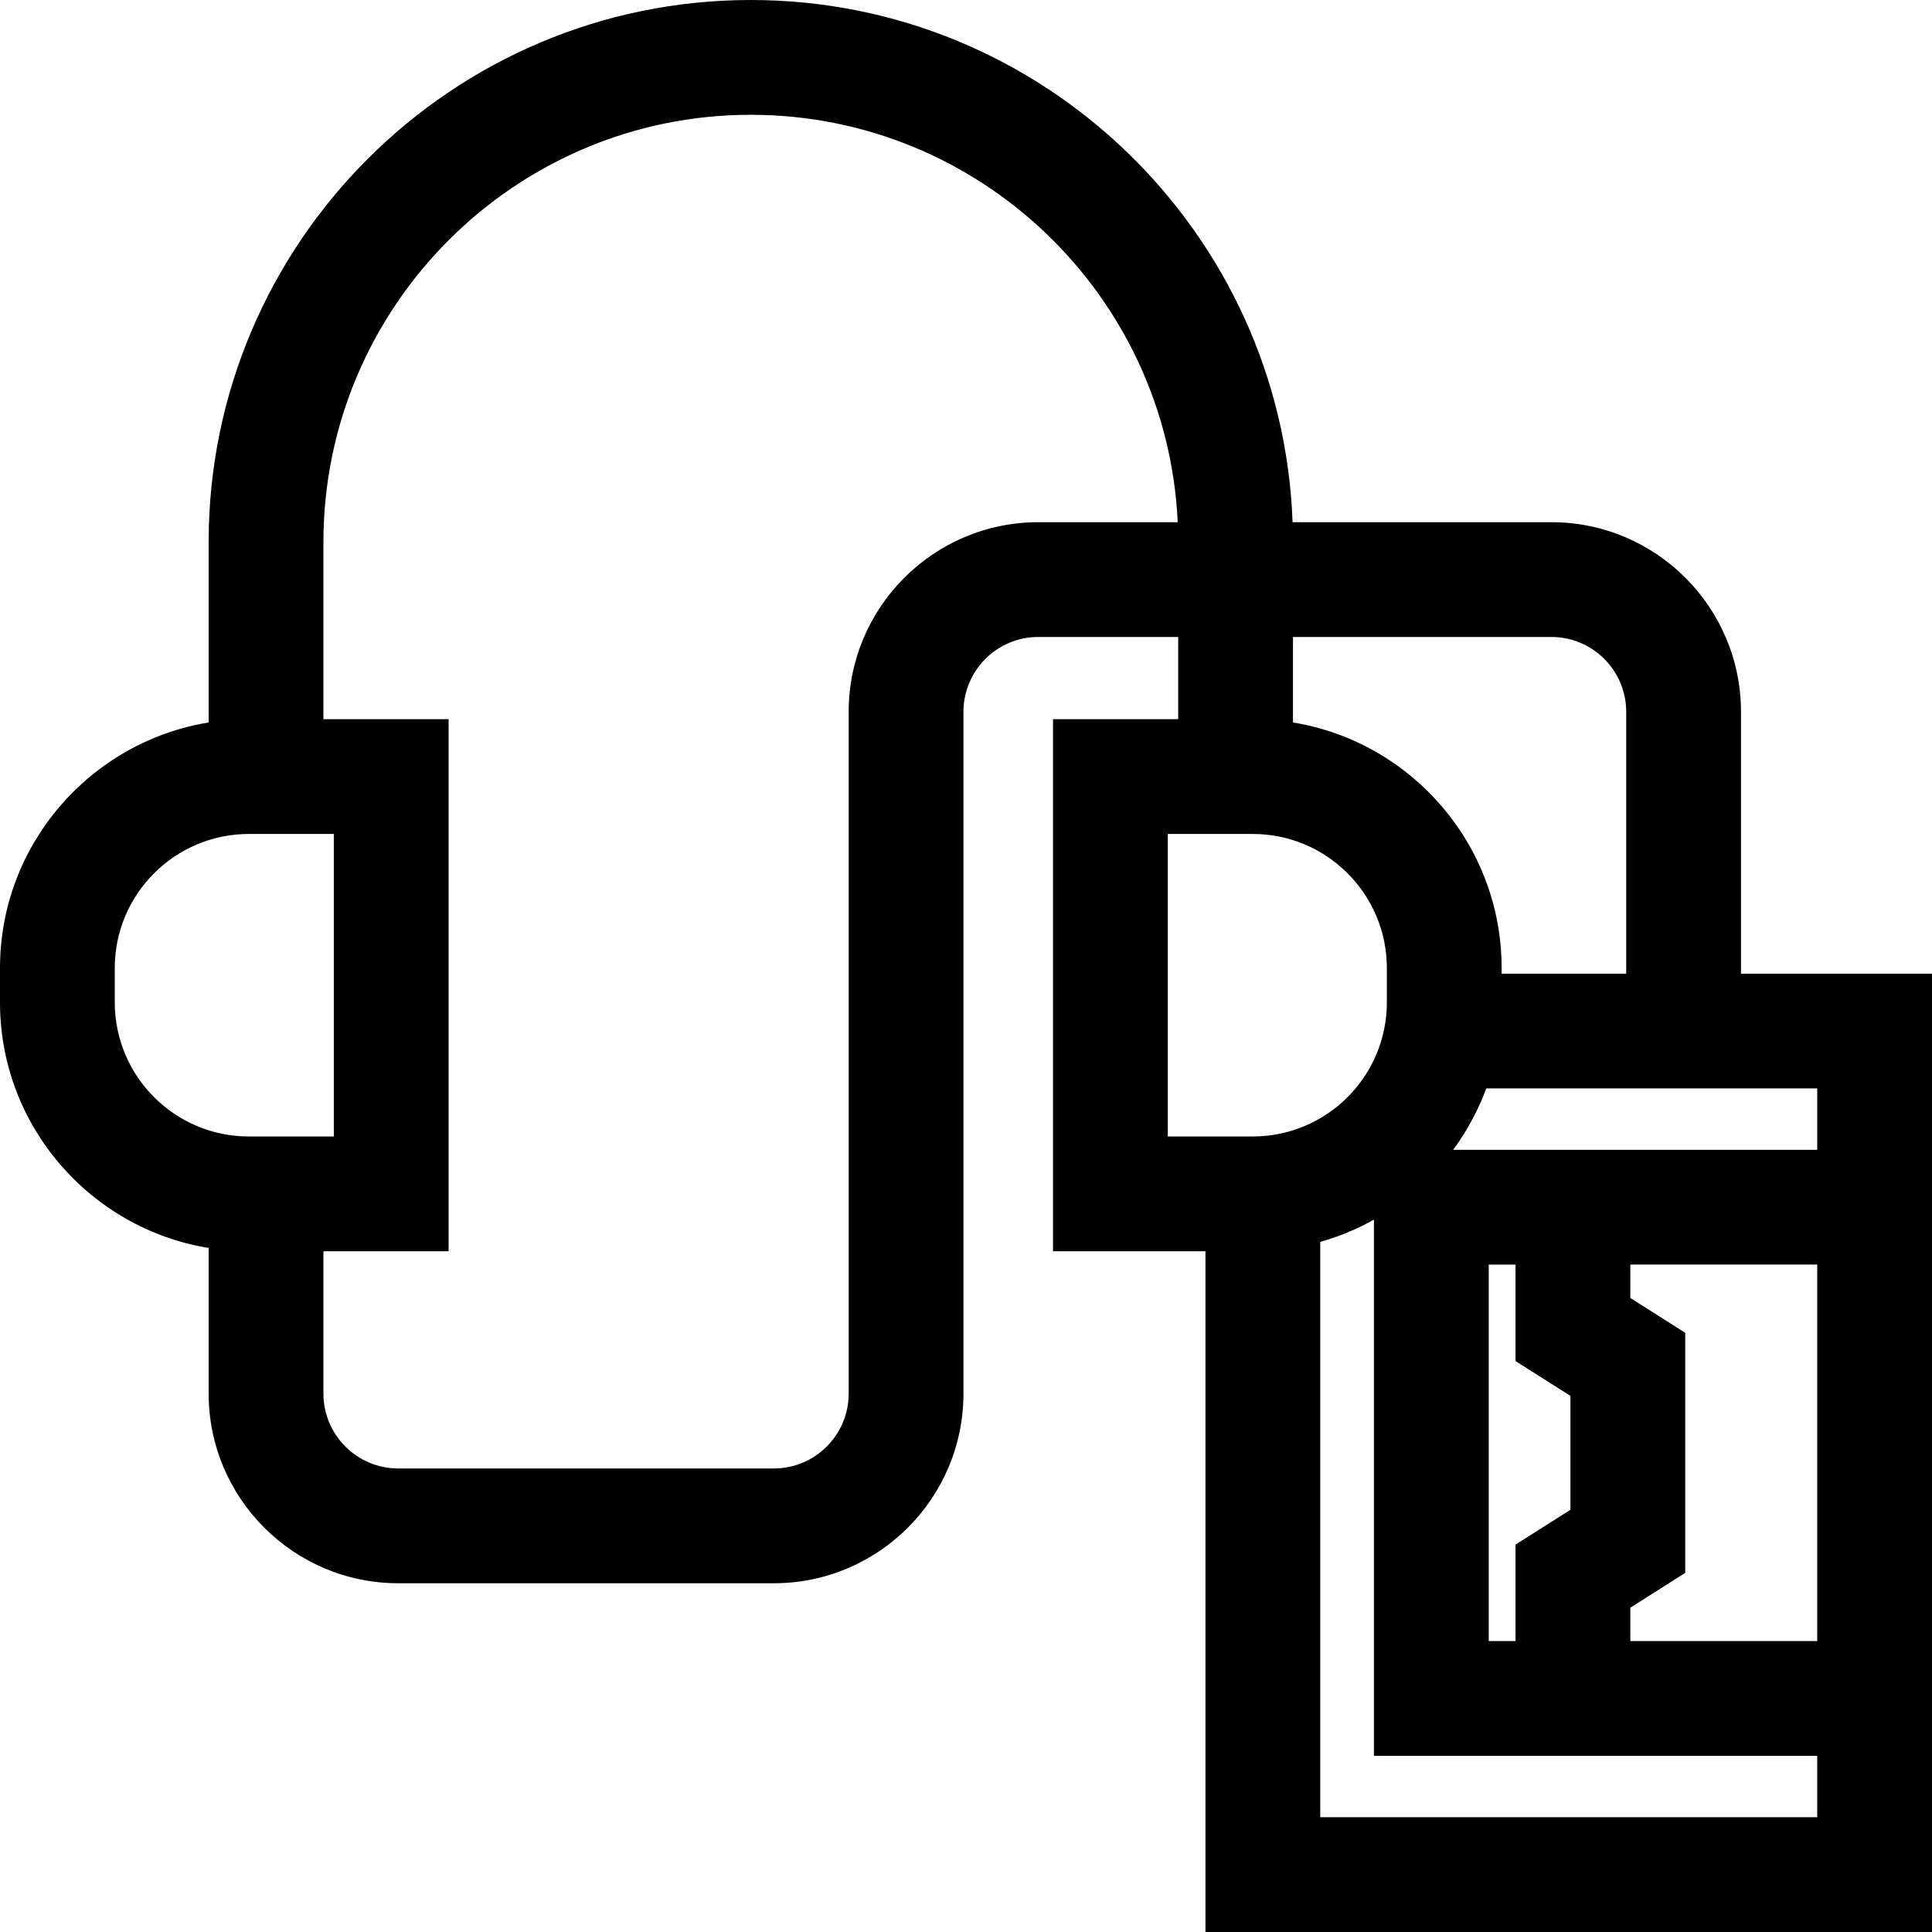 <?xml version="1.0" encoding="iso-8859-1"?>
<!-- Generator: Adobe Illustrator 19.0.0, SVG Export Plug-In . SVG Version: 6.00 Build 0)  -->
<svg xmlns="http://www.w3.org/2000/svg" xmlns:xlink="http://www.w3.org/1999/xlink" version="1.1" id="Layer_1" x="0px" y="0px" viewBox="0 0 512 512" style="enable-background:new 0 0 512 512;" xml:space="preserve">
<g>
	<g>
		<path d="M461.381,258.028v-69.397c0-27.704-22.538-50.243-50.243-50.243h-68.593C339.75,61.606,276.425,0.001,198.973,0.001    c-79.226,0-143.68,64.454-143.68,143.68v47.783C23.98,196.572,0,223.8,0,256.535v9.115c0,32.735,23.98,59.963,55.293,65.071    v38.613c0,27.704,22.538,50.243,50.243,50.243h99.545c27.704,0,50.243-22.538,50.243-50.243V188.63    c0-10.932,8.893-19.826,19.825-19.826h37.087v21.786H279.06v141.004h40.402v180.405H512v-46.681V304.709v-46.681H461.381z     M65.944,301.178c-19.59,0-35.527-15.937-35.527-35.527v-9.115c0-19.59,15.938-35.527,35.527-35.527h22.525v80.17H65.944z     M275.15,138.388c-27.704,0-50.243,22.539-50.243,50.242v180.704c0,10.932-8.894,19.826-19.826,19.826h-99.545    c-10.932,0-19.826-8.894-19.826-19.826v-37.74h33.176V190.591H85.71v-46.91c0-62.454,50.81-113.262,113.263-113.262    c60.679,0,110.361,47.965,113.135,107.97H275.15z M481.582,288.446v16.264h-49.529v-0.001h-46.96    c0.566-0.767,1.12-1.542,1.653-2.334c0.075-0.113,0.144-0.229,0.219-0.342c0.579-0.872,1.139-1.758,1.676-2.657    c0.211-0.352,0.41-0.711,0.614-1.067c0.39-0.681,0.771-1.368,1.138-2.064c0.217-0.413,0.43-0.826,0.638-1.244    c0.34-0.68,0.665-1.37,0.981-2.063c0.189-0.412,0.38-0.821,0.561-1.237c0.369-0.854,0.714-1.72,1.047-2.592    c0.085-0.223,0.185-0.438,0.268-0.663H481.582z M432.053,343.974v-8.847h49.529v99.776h-49.529v-8.847l14.549-9.229v-63.626    L432.053,343.974z M416.185,369.928v30.173l-14.549,9.229v25.574h-7.109v-99.776h7.109v25.574L416.185,369.928z M342.653,168.805    h68.484c10.932,0,19.826,8.894,19.826,19.826v69.398h-33.017v-1.494c0-32.735-23.98-59.963-55.293-65.071V168.805z     M348.708,296.991c-0.264,0.141-0.532,0.276-0.8,0.411c-0.216,0.108-0.43,0.22-0.648,0.324c-0.326,0.155-0.655,0.301-0.986,0.446    c-0.274,0.121-0.549,0.239-0.827,0.353c-0.372,0.153-0.745,0.303-1.124,0.444c-0.209,0.078-0.422,0.147-0.634,0.221    c-0.306,0.107-0.612,0.214-0.923,0.312c-0.223,0.071-0.448,0.136-0.673,0.203c-0.306,0.091-0.614,0.18-0.924,0.263    c-0.224,0.06-0.448,0.117-0.674,0.171c-0.32,0.079-0.643,0.153-0.967,0.224c-0.218,0.048-0.436,0.094-0.655,0.137    c-0.345,0.068-0.691,0.129-1.039,0.187c-0.204,0.033-0.407,0.07-0.612,0.1c-0.391,0.058-0.786,0.105-1.181,0.15    c-0.165,0.019-0.331,0.043-0.497,0.059c-0.558,0.056-1.118,0.099-1.684,0.129l-0.065,0.003c-0.594,0.029-1.192,0.046-1.795,0.046    h-22.525v-80.166h0.001h22.525c19.59,0,35.527,15.938,35.527,35.527v9.115c0,1.829-0.14,3.627-0.408,5.383    c-0.008,0.056-0.02,0.11-0.028,0.166c-0.081,0.516-0.172,1.028-0.275,1.537c-0.018,0.09-0.04,0.178-0.059,0.268    c-0.101,0.479-0.21,0.955-0.331,1.427c-0.02,0.081-0.044,0.161-0.065,0.242c-0.128,0.487-0.264,0.969-0.412,1.447    c-0.018,0.058-0.036,0.115-0.054,0.172c-0.162,0.515-0.335,1.026-0.519,1.531c-0.006,0.016-0.011,0.032-0.017,0.049    c-1.391,3.786-3.41,7.271-5.928,10.329c-0.017,0.021-0.034,0.042-0.052,0.063c-0.342,0.414-0.693,0.818-1.053,1.216    c-0.02,0.022-0.041,0.046-0.061,0.068c-1.134,1.244-2.353,2.408-3.65,3.481c-0.063,0.052-0.127,0.1-0.19,0.152    c-0.348,0.284-0.701,0.562-1.058,0.832c-0.145,0.109-0.293,0.215-0.439,0.321c-0.282,0.206-0.566,0.41-0.854,0.607    c-0.181,0.125-0.365,0.246-0.549,0.367c-0.261,0.172-0.523,0.341-0.789,0.506c-0.203,0.126-0.406,0.251-0.611,0.373    c-0.255,0.152-0.515,0.3-0.775,0.446C349.139,296.754,348.925,296.875,348.708,296.991z M349.879,481.584v-152.46    c0.127-0.035,0.248-0.082,0.375-0.119c1.041-0.3,2.07-0.626,3.089-0.974c0.145-0.05,0.292-0.097,0.436-0.148    c3.595-1.261,7.048-2.824,10.329-4.661V465.32h67.944h49.529v16.264H349.879z"/>
	</g>
</g>
<g>
</g>
<g>
</g>
<g>
</g>
<g>
</g>
<g>
</g>
<g>
</g>
<g>
</g>
<g>
</g>
<g>
</g>
<g>
</g>
<g>
</g>
<g>
</g>
<g>
</g>
<g>
</g>
<g>
</g>
</svg>
